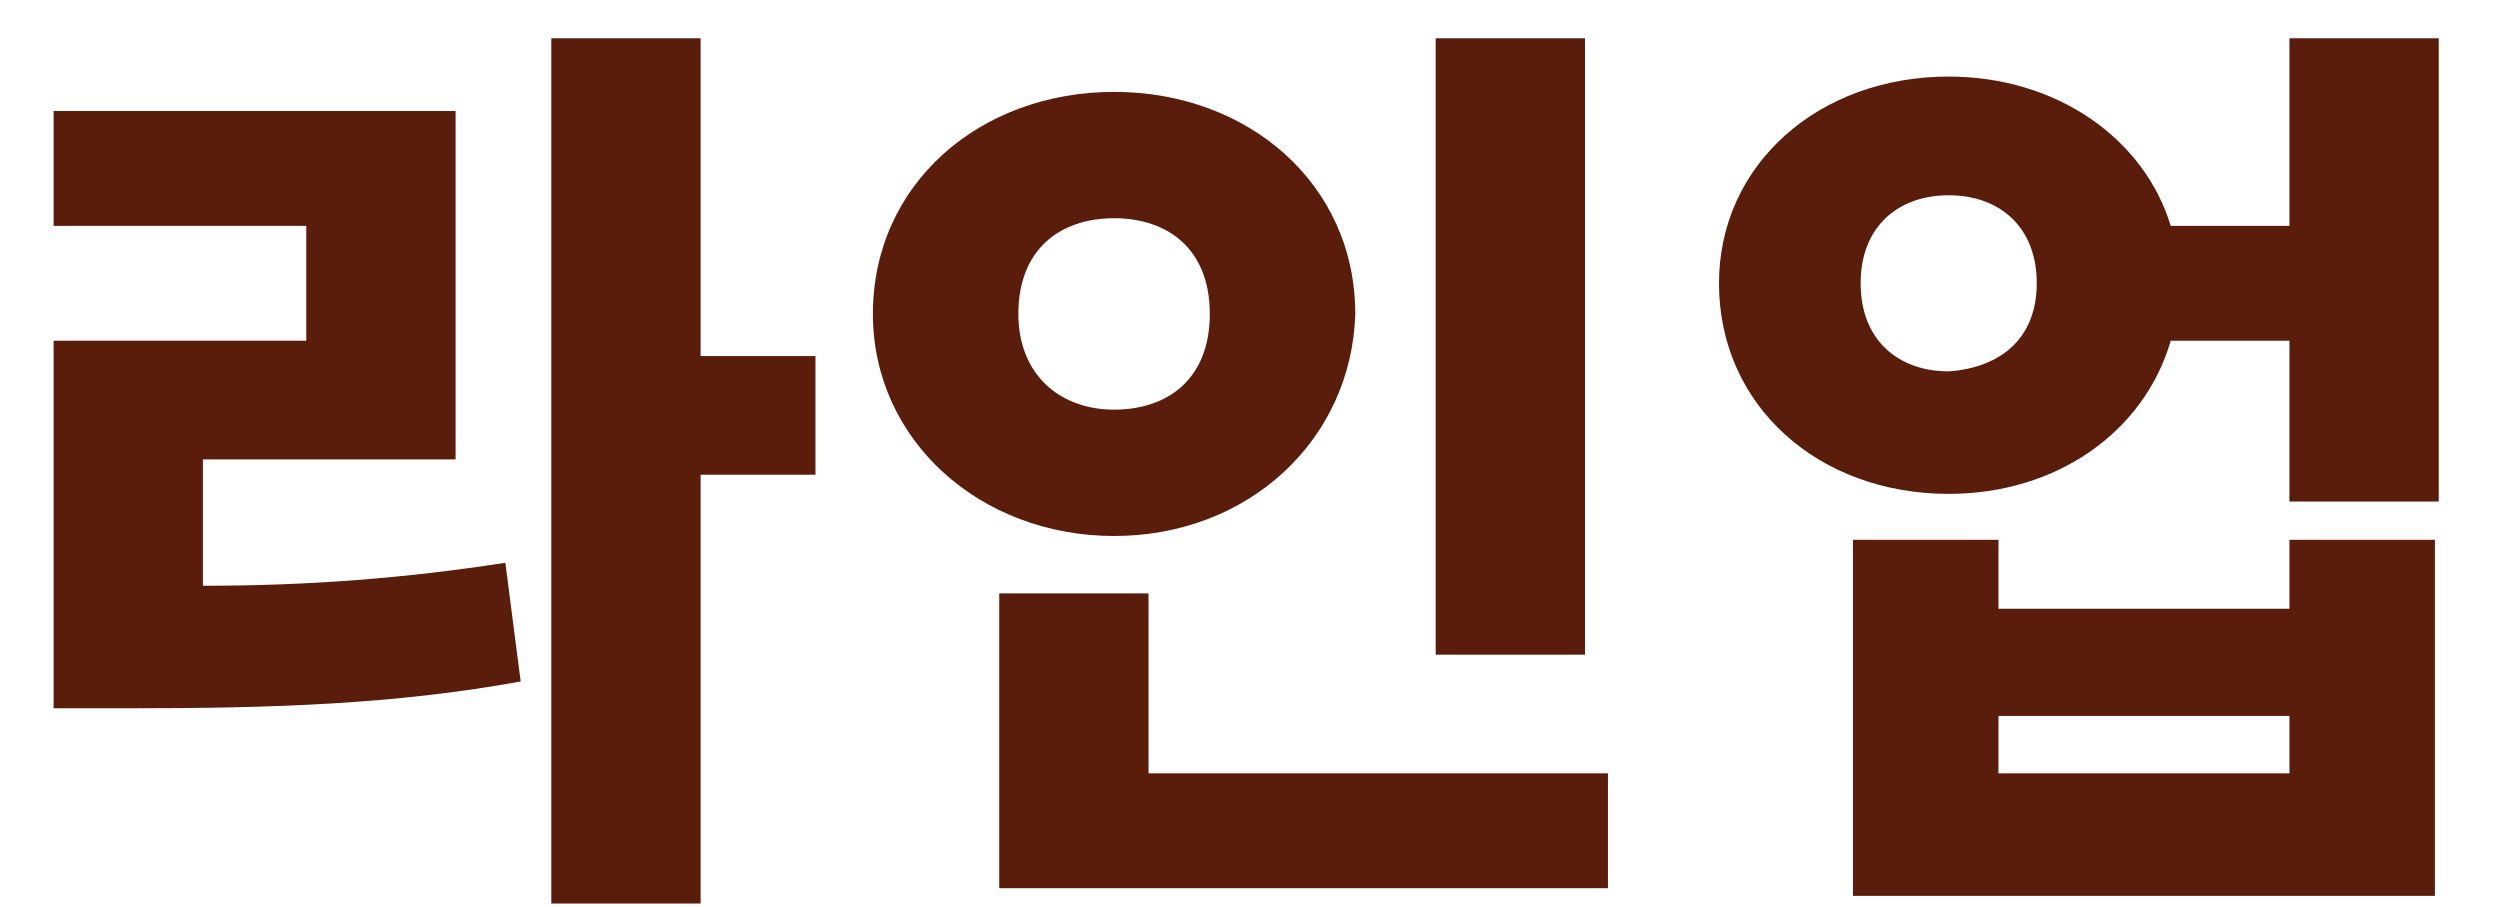 <?xml version="1.0" encoding="utf-8"?>
<!-- Generator: Adobe Illustrator 27.1.1, SVG Export Plug-In . SVG Version: 6.00 Build 0)  -->
<svg version="1.2" baseProfile="tiny" id="Layer_1" xmlns="http://www.w3.org/2000/svg" xmlns:xlink="http://www.w3.org/1999/xlink"
	 x="0px" y="0px" viewBox="0 0 65.3 23.7" overflow="visible" xml:space="preserve">
<g>
	<path fill="#5A1D0C" d="M5.3,15.3c2.8,0,5.3-0.2,7.9-0.6l0.4,3.1c-3.3,0.6-6.5,0.7-10.2,0.7H1.4V8.9H8v-3H1.4v-3h10.5v9.1H5.3V15.3
		z M21.3,12.4h-3v11.2h-3.9V1h3.9v8.3h3V12.4z"/>
	<path fill="#5A1D0C" d="M29.1,14c-3.5,0-6.3-2.5-6.3-5.8c0-3.4,2.8-5.8,6.3-5.8s6.3,2.4,6.3,5.8C35.3,11.5,32.6,14,29.1,14z
		 M42,20.2v3H26.1v-7.7H30v4.7H42z M29.1,10.7c1.4,0,2.5-0.8,2.5-2.5c0-1.7-1.1-2.5-2.5-2.5s-2.5,0.8-2.5,2.5
		C26.6,9.8,27.7,10.7,29.1,10.7z M41.4,17.1h-3.9V1h3.9V17.1z"/>
	<path fill="#5A1D0C" d="M63.7,1v12.1h-3.9V8.9h-3.1c-0.7,2.4-3,4-5.8,4c-3.4,0-6-2.3-6-5.5c0-3.1,2.6-5.4,6-5.4
		c2.8,0,5.1,1.6,5.8,3.9h3.1V1H63.7z M59.8,14.1h3.8v9.3H48.4v-9.3h3.8v1.8h7.6V14.1z M53.2,7.4c0-1.5-1-2.3-2.3-2.3
		c-1.3,0-2.3,0.8-2.3,2.3c0,1.5,1,2.3,2.3,2.3C52.3,9.6,53.2,8.8,53.2,7.4z M59.8,18.7h-7.6v1.5h7.6V18.7z"/>
</g>
</svg>
